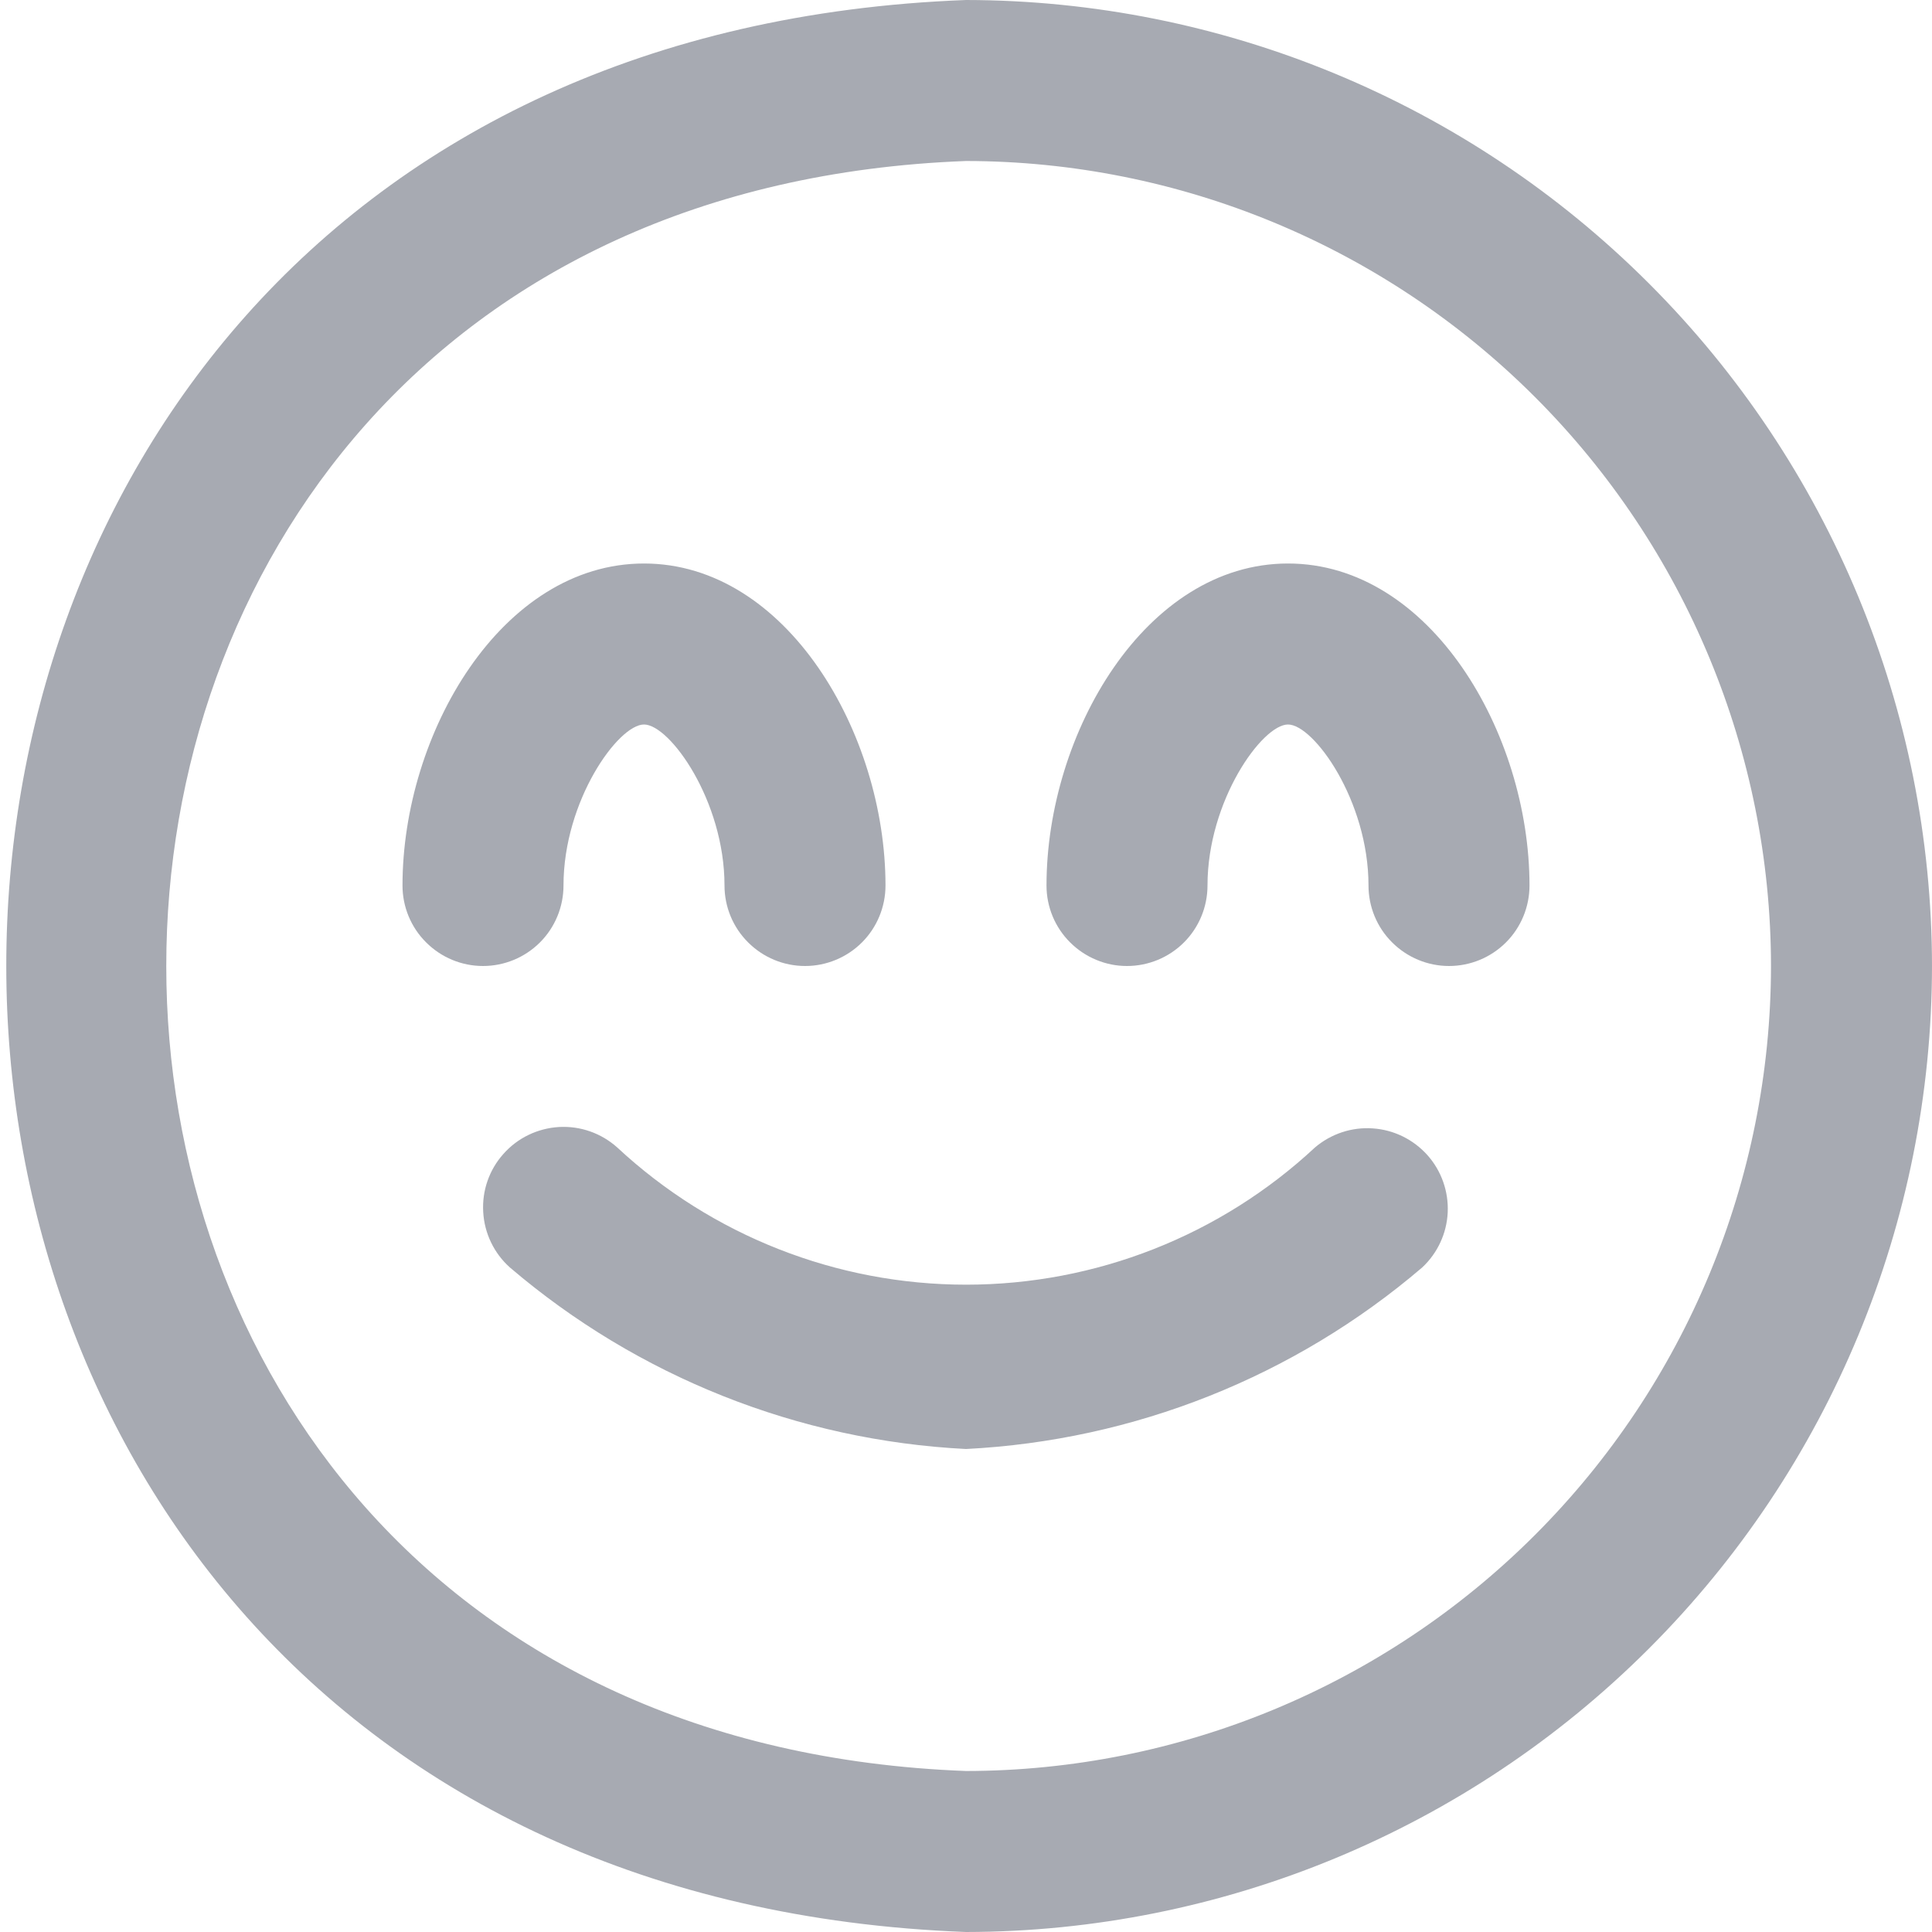 <svg width="18" height="18" viewBox="0 0 18 18" fill="none" xmlns="http://www.w3.org/2000/svg">
<g opacity="0.6" clip-path="url(#clip0_33_3852)">
<path d="M7.5 9C7.301 9 7.111 8.921 6.97 8.78C6.829 8.64 6.75 8.449 6.75 8.25C6.75 7.46 6.24 6.75 6 6.75C5.76 6.75 5.25 7.46 5.25 8.25C5.25 8.449 5.171 8.64 5.031 8.78C4.89 8.921 4.699 9 4.5 9C4.301 9 4.111 8.921 3.97 8.78C3.829 8.64 3.75 8.449 3.75 8.25C3.75 6.831 4.674 5.25 6 5.25C7.326 5.25 8.25 6.831 8.25 8.25C8.25 8.449 8.171 8.64 8.031 8.78C7.89 8.921 7.699 9 7.5 9ZM14.25 8.25C14.25 6.831 13.326 5.25 12 5.25C10.674 5.25 9.75 6.831 9.75 8.25C9.75 8.449 9.829 8.64 9.97 8.78C10.111 8.921 10.302 9 10.5 9C10.699 9 10.89 8.921 11.031 8.78C11.171 8.64 11.25 8.449 11.25 8.25C11.25 7.46 11.76 6.75 12 6.75C12.24 6.75 12.75 7.46 12.75 8.25C12.75 8.449 12.829 8.64 12.97 8.78C13.111 8.921 13.302 9 13.5 9C13.699 9 13.89 8.921 14.031 8.78C14.171 8.64 14.25 8.449 14.25 8.25ZM18 9C17.998 6.614 17.049 4.326 15.361 2.639C13.674 0.952 11.386 0.003 9 0C-2.925 0.45 -2.919 17.55 9 18C11.386 17.997 13.674 17.048 15.361 15.361C17.049 13.674 17.998 11.386 18 9ZM16.5 9C16.498 10.989 15.707 12.895 14.301 14.301C12.895 15.707 10.989 16.498 9 16.5C-0.936 16.125 -0.933 1.875 9 1.5C10.989 1.502 12.895 2.293 14.301 3.699C15.707 5.105 16.498 7.012 16.5 9ZM13.25 11.809C13.393 11.676 13.479 11.491 13.488 11.296C13.497 11.1 13.429 10.908 13.299 10.762C13.168 10.616 12.986 10.526 12.79 10.513C12.595 10.499 12.402 10.563 12.252 10.69C11.37 11.512 10.208 11.969 9.001 11.969C7.795 11.969 6.633 11.512 5.75 10.69C5.601 10.557 5.407 10.489 5.208 10.5C5.009 10.512 4.823 10.601 4.691 10.75C4.558 10.898 4.49 11.093 4.502 11.292C4.513 11.49 4.602 11.676 4.751 11.809C5.942 12.826 7.436 13.421 9 13.5C10.565 13.421 12.059 12.827 13.25 11.809Z" fill="#6D727E"/>
</g>
<defs>
<clipPath id="clip0_33_3852">
<rect width="18" height="18" fill="white"/>
</clipPath>
</defs>
</svg>
